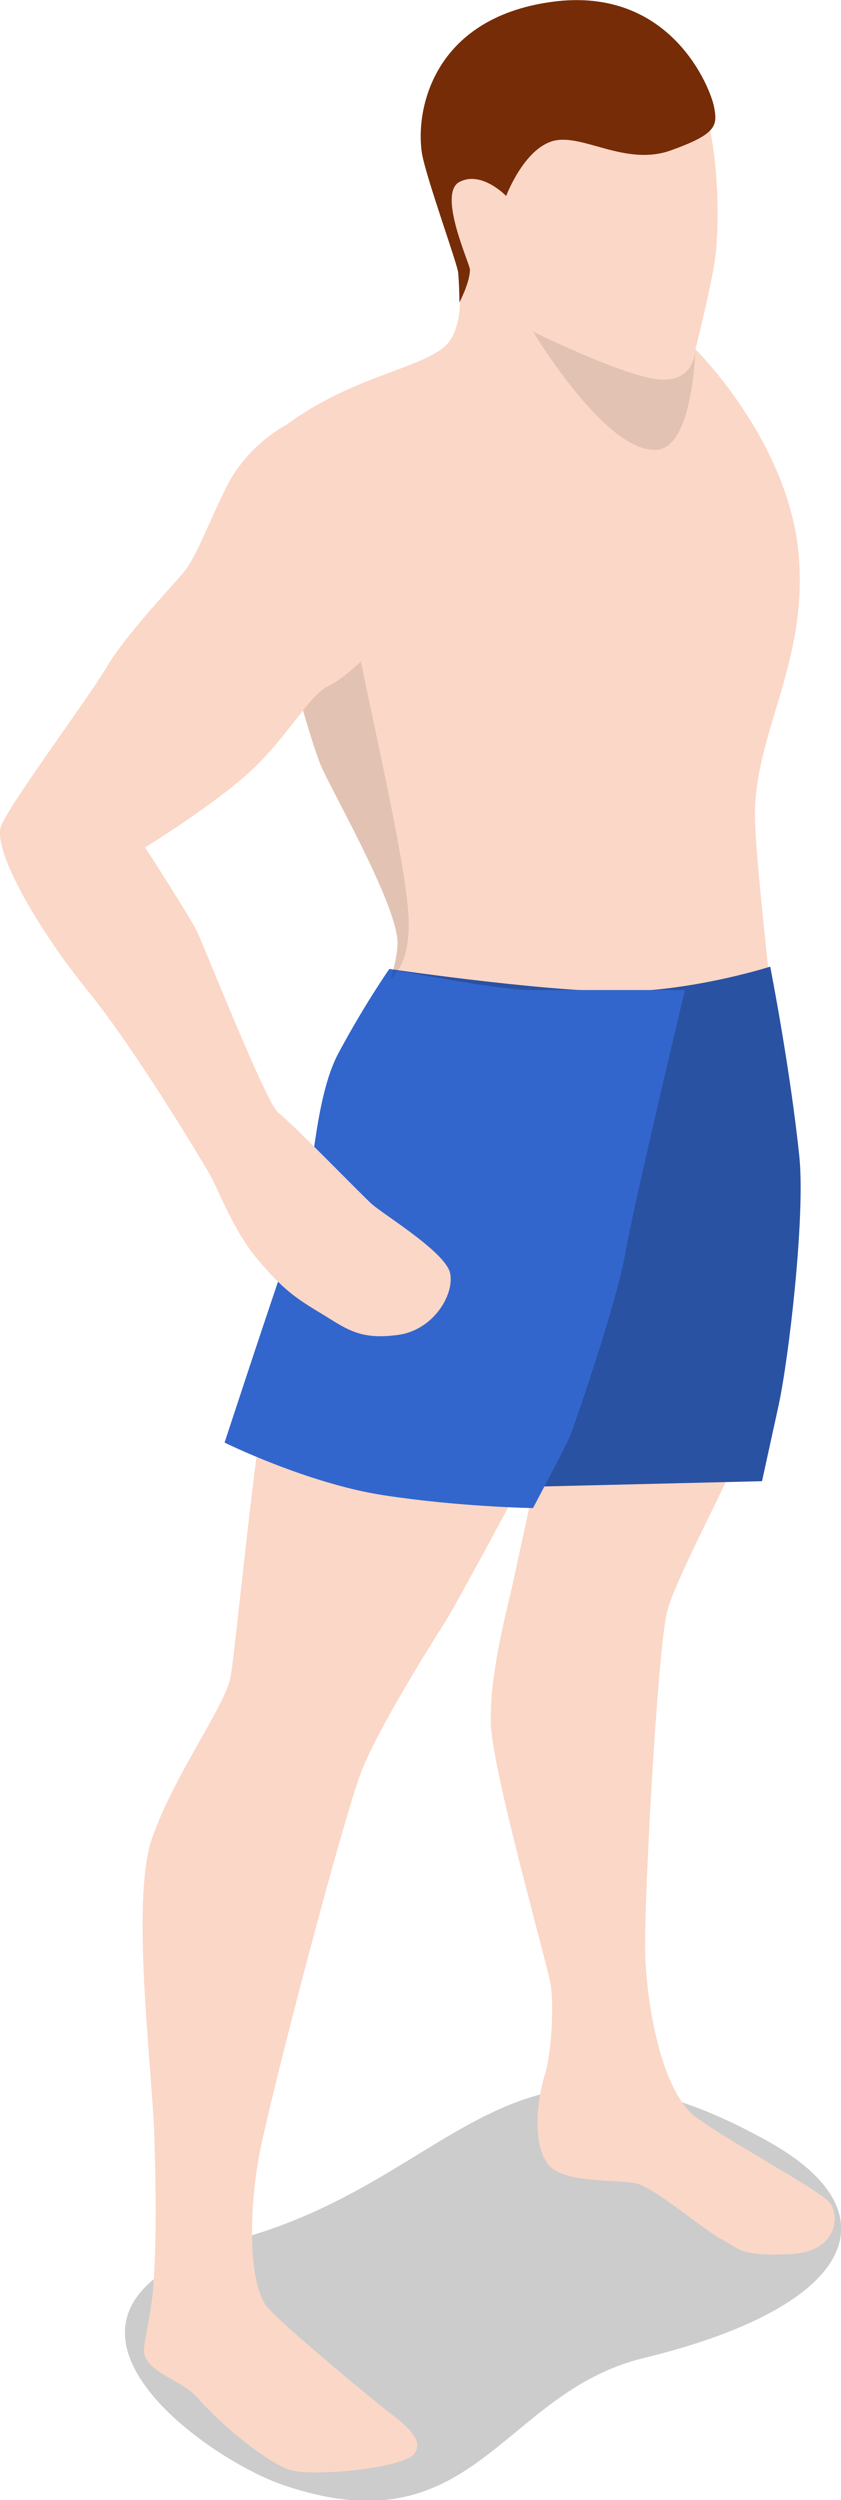 <?xml version="1.0" encoding="UTF-8" standalone="no"?>
<svg
   xmlns:dc="http://purl.org/dc/elements/1.1/"
   xmlns:cc="http://creativecommons.org/ns#"
   xmlns:rdf="http://www.w3.org/1999/02/22-rdf-syntax-ns#"
   xmlns:svg="http://www.w3.org/2000/svg"
   xmlns="http://www.w3.org/2000/svg"
   xmlns:sodipodi="http://sodipodi.sourceforge.net/DTD/sodipodi-0.dtd"
   xmlns:inkscape="http://www.inkscape.org/namespaces/inkscape"
   enable-background="new 0 0 80 240"
   viewBox="0 0 7.126 21.165"
   version="1.1"
   id="svg20"
   sodipodi:docname="city--man20.svg"
   width="7.126"
   height="21.165"
   inkscape:version="0.92.2 (5c3e80d, 2017-08-06)">
  <defs
     id="defs24" />
  <sodipodi:namedview
     pagecolor="#ffffff"
     bordercolor="#666666"
     borderopacity="1"
     objecttolerance="10"
     gridtolerance="10"
     guidetolerance="10"
     inkscape:pageopacity="0"
     inkscape:pageshadow="2"
     inkscape:window-width="870"
     inkscape:window-height="480"
     id="namedview22"
     showgrid="false"
     fit-margin-top="0"
     fit-margin-left="0"
     fit-margin-right="0"
     fit-margin-bottom="0"
     inkscape:zoom="0.98333333"
     inkscape:cx="39.020586"
     inkscape:cy="113.88833"
     inkscape:window-x="0"
     inkscape:window-y="0"
     inkscape:window-maximized="0"
     inkscape:current-layer="svg20" />
  <g
     id="g37"
     transform="matrix(0.099,0,0,0.099,-0.097,-1.984)">
    <path
       id="path2"
       d="M 25.1,232.5 C 18,230 0.7,217.4 21.8,211.4 c 18.7,-5.3 23,-20.5 45,-8.2 10.9,6.1 7.4,14.1 -10.8,18.5 -12.2,3 -14.4,16.5 -30.9,10.8 z"
       inkscape:connector-curvature="0"
       style="opacity:0.2" />
    <path
       id="path4"
       d="m 46.9,20.9 c 6.3,-1.8 11.7,1.6 13.7,6.4 2.1,4.8 2,12.6 1.5,15.4 -0.5,2.9 -1.6,7.2 -1.6,7.2 0,0 7.8,7.7 8.8,17.2 1,9.5 -3.9,15.8 -3.7,23 0.2,7.2 3.9,33.7 3.2,41.2 -0.7,7.6 -10,22.8 -10.8,26.9 -0.8,4.1 -1.9,24.4 -1.8,28.8 0.1,4.4 1.4,12.1 4.5,14.2 3.1,2.2 10,5.9 11.2,7.1 1,1 0.9,4.3 -3.3,4.5 -4.3,0.2 -4.4,-0.5 -5.9,-1.3 -1.5,-0.8 -5.5,-4.2 -7.1,-4.7 -1.6,-0.5 -6.5,0.1 -7.8,-1.8 -1.3,-1.9 -0.8,-5.6 -0.2,-7.5 0.6,-1.9 0.8,-6 0.5,-7.8 -0.3,-1.8 -4.9,-17.9 -5.1,-22.1 -0.2,-4.2 1.4,-10 1.9,-12.3 0.5,-2.3 2.6,-12 2.6,-12 0,0 -7.2,13.5 -8.4,15.4 -1.2,1.9 -5.5,8.7 -7.1,12.6 -1.6,3.9 -8.1,28.8 -8.9,33.4 -0.8,4.6 -0.9,10.9 0.9,12.8 1.8,1.9 9.3,8.1 10.5,9 1.2,0.9 3,2.4 1.8,3.5 -1.2,1.1 -8.2,1.8 -10.3,1.3 -2.1,-0.5 -6.6,-4.4 -8,-6.1 -1.4,-1.7 -4.7,-2.3 -4.7,-4.2 0,-0.7 0.6,-3 0.8,-5.4 0.3,-4.1 0.2,-9.1 0.1,-12.5 -0.1,-5.4 -2.1,-20.5 -0.2,-25.9 1.9,-5.4 6.2,-11.2 6.7,-13.7 0.5,-2.6 2.4,-23.7 3.8,-28.1 1.4,-4.4 5,-19.2 5.6,-21.3 C 30.7,112 35.2,103.9 35,100.5 34.8,97 29.2,87.4 28.4,85.4 27.6,83.4 25.5,76.2 25.2,73.7 24.9,71.2 20,60.2 26,56 32,51.8 38.2,51.4 39.6,49 41,46.6 40.2,42.5 39.3,39.4 38.5,36.3 34.1,24.6 46.9,20.9 Z"
       inkscape:connector-curvature="0"
       style="fill:#fbd7c7" />
    <path
       id="path6"
       d="m 40.3,45.9 c 0,0 0.9,-1.7 0.9,-2.8 0,-0.5 -2.8,-6.5 -0.9,-7.5 1.9,-1 4,1.2 4,1.2 0,0 1.5,-4 4,-4.7 2.5,-0.7 6.2,2.2 10.1,0.8 3.9,-1.4 4,-2.1 3.7,-3.7 -0.3,-1.6 -3.7,-10.4 -13.9,-9 -10.2,1.4 -11.7,9.3 -11.1,13 0.4,2.2 3.1,9.6 3.1,10.2 0.1,1.3 0.1,2.5 0.1,2.5 z"
       inkscape:connector-curvature="0"
       style="fill:#762c07" />
    <path
       id="path8"
       d="m 34.3,102.9 c 0,0 15,2.2 21,1.9 6,-0.3 11.6,-2.1 11.6,-2.1 0,0 1.7,8.6 2.5,16.3 0.5,5.1 -0.9,17.2 -1.8,21.3 -0.9,4.1 -1.4,6.4 -1.4,6.4 l -20.8,0.5 1.6,-32.5 z"
       inkscape:connector-curvature="0"
       style="fill:#3366cc" />
    <path
       id="path10"
       d="m 34.3,102.9 c 0,0 15,2.2 21,1.9 6,-0.3 11.6,-2.1 11.6,-2.1 0,0 1.7,8.6 2.5,16.3 0.5,5.1 -0.9,17.2 -1.8,21.3 -0.9,4.1 -1.4,6.4 -1.4,6.4 l -20.8,0.5 1.6,-32.5 z"
       inkscape:connector-curvature="0"
       style="opacity:0.2" />
    <path
       id="path12"
       d="m 34.3,102.9 c 0,0 9.3,1.8 12,1.8 h 13.3 c 0,0 -4.4,18.4 -5.1,22.5 -0.7,4.1 -4.4,14.9 -4.8,15.8 -0.4,0.9 -3.1,6 -3.1,6 0,0 -6.3,-0.1 -12.8,-1.1 -6.5,-1 -13.6,-4.5 -13.6,-4.5 0,0 5.6,-17.1 6.6,-19.5 1,-2.4 1,-9.9 3.2,-13.9 2.2,-4.1 4.3,-7.1 4.3,-7.1 z"
       inkscape:connector-curvature="0"
       style="fill:#3366cc" />
    <path
       id="path14"
       d="m 60.5,49.9 c 0,0 0,2.8 -3,2.6 -3,-0.2 -10.9,-4.1 -10.9,-4.1 0,0 6.3,10.5 10.6,10.1 3.1,-0.2 3.3,-8.6 3.3,-8.6 z"
       inkscape:connector-curvature="0"
       style="opacity:0.1" />
    <path
       id="path16"
       d="m 25.2,73.7 c 0.3,2.5 2.4,9.7 3.2,11.7 0.8,2 6.4,11.7 6.6,15.1 0,0.9 -0.2,2 -0.6,3.3 0.9,-0.8 1.8,-2.5 1.5,-6 -0.5,-6.1 -4.6,-22.6 -4.6,-24.7 0,-2.1 -1.9,-5.6 -1.9,-5.6 l -4.2,6.1 z"
       inkscape:connector-curvature="0"
       style="opacity:0.1" />
    <path
       id="path18"
       d="m 28.9,55.5 c -2.8,-0.3 -6.8,2.7 -8.5,6.1 -1.7,3.4 -2.6,6.1 -3.8,7.5 -1.2,1.4 -4.9,5.3 -6.5,8 -1.6,2.7 -8.1,11.4 -9,13.5 -0.9,2.1 3.4,9.3 7.5,14.3 4.1,5.1 9.6,14.3 10.3,15.5 0.7,1.2 2,4.8 4.1,7.3 2.2,2.6 3.2,3.3 5.7,4.8 2.1,1.3 3.2,2.1 6.3,1.7 3.1,-0.4 4.9,-3.5 4.5,-5.3 -0.4,-1.8 -5.7,-5 -6.7,-5.9 -1,-0.9 -7,-7.1 -8,-7.8 -1,-0.7 -6.4,-14.4 -7,-15.6 -0.6,-1.2 -4.4,-7.1 -4.4,-7.1 0,0 5.7,-3.5 8.9,-6.4 3.2,-2.9 5.2,-6.7 6.8,-7.4 1.6,-0.7 7.1,-5.5 7.9,-10.4 0.9,-5.2 -0.9,-12 -8.1,-12.8 z"
       inkscape:connector-curvature="0"
       style="fill:#fbd7c7" />
  </g>
</svg>
